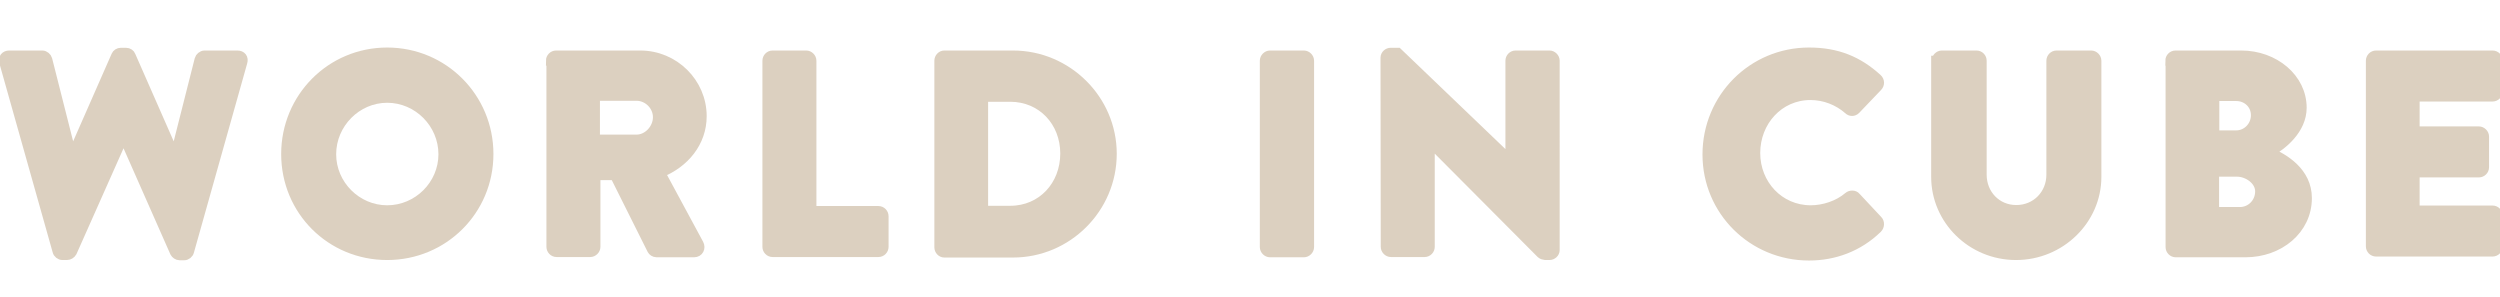 <?xml version="1.0" encoding="utf-8"?>
<!-- Generator: Adobe Illustrator 19.0.0, SVG Export Plug-In . SVG Version: 6.00 Build 0)  -->
<svg version="1.1" id="Layer_1" xmlns="http://www.w3.org/2000/svg" xmlns:xlink="http://www.w3.org/1999/xlink" x="0px" y="0px"
	 width="1004.7px" height="119.5px" viewBox="-19 -9.5 1004.7 119.5" style="enable-background:new -19 -9.5 1004.7 119.5;"
	 xml:space="preserve">
<style type="text/css">
	.st1{fill:#DCD0C0;stroke:#DCD0C0;stroke-width:4;stroke-miterlimit:10;}
</style>
<path class="st1" d="M-17.3,15.5c-0.5-1.6,0.5-2.7,2-2.7H-2c0.9,0,1.8,0.8,2,1.6l9.7,38.3h0.5l17.5-39.8c0.3-0.7,1-1.2,1.9-1.2h2
	c1,0,1.7,0.6,1.9,1.2l17.5,39.8h0.5l9.7-38.3c0.2-0.8,1.1-1.6,2-1.6h13.2c1.6,0,2.5,1.1,2,2.7l-21.4,76c-0.2,0.9-1.1,1.6-2,1.6h-1.8
	c-0.8,0-1.6-0.6-1.9-1.2L30.8,45.5h-0.3L9.9,91.8C9.5,92.5,8.7,93,7.9,93H6.1c-0.9,0-1.8-0.7-2-1.6L-17.3,15.5z"/>
<path class="st1" d="M136.6,11.6c22.6,0,40.7,18.2,40.7,40.8c0,22.6-18.1,40.6-40.7,40.6S96,75.1,96,52.4
	C96,29.8,114,11.6,136.6,11.6z M136.6,75c12.4,0,22.6-10.2,22.6-22.5c0-12.4-10.2-22.7-22.6-22.7c-12.3,0-22.5,10.3-22.5,22.7
	C114.1,64.8,124.3,75,136.6,75z"/>
<path class="st1" d="M202.4,14.9c0-1.1,0.9-2.1,2.1-2.1h33.8c13.6,0,24.7,11,24.7,24.4c0,10.4-6.9,18.8-16.7,22.7l15.5,28.7
	c0.8,1.5,0,3.3-1.9,3.3h-15c-0.9,0-1.6-0.6-1.8-1l-15-30h-7.8v28.8c0,1.1-1,2.1-2.1,2.1h-13.5c-1.2,0-2.1-1-2.1-2.1V14.9z
	 M236.8,46.6c4.6,0,8.6-4.3,8.6-9s-4-8.6-8.6-8.6h-16.7v17.6H236.8z"/>
<path class="st1" d="M289.4,14.9c0-1.1,0.9-2.1,2.1-2.1H305c1.1,0,2.1,1,2.1,2.1v60.4h26.9c1.2,0,2.1,1,2.1,2.1v12.3
	c0,1.1-0.9,2.1-2.1,2.1h-42.5c-1.2,0-2.1-1-2.1-2.1V14.9z"/>
<path class="st1" d="M358.5,14.9c0-1.1,0.9-2.1,2-2.1h27.6c21.8,0,39.7,17.8,39.7,39.5c0,21.9-17.9,39.7-39.7,39.7h-27.6
	c-1.1,0-2-1-2-2.1V14.9z M387,75.2c12.8,0,22.1-10.1,22.1-23c0-12.8-9.3-22.8-22.1-22.8h-10.9v45.8H387z"/>
<path class="st1" d="M489.3,14.9c0-1.1,1-2.1,2.1-2.1H505c1.1,0,2.1,1,2.1,2.1v74.9c0,1.1-1,2.1-2.1,2.1h-13.6c-1.1,0-2.1-1-2.1-2.1
	V14.9z"/>
<path class="st1" d="M537.8,13.7c0-1.1,1-2,2.1-2h2.8L587.9,55h0.1V14.9c0-1.1,0.9-2.1,2.1-2.1h13.6c1.1,0,2.1,1,2.1,2.1V91
	c0,1.1-1,2-2.1,2h-1.8c-0.3,0-1.2-0.3-1.5-0.6l-44.7-44.9h-0.1v42.2c0,1.1-0.9,2.1-2.1,2.1h-13.5c-1.1,0-2.1-1-2.1-2.1L537.8,13.7z"
	/>
<path class="st1" d="M708,11.6c11.3,0,19.7,3.5,27.4,10.5c1,0.9,1,2.3,0.1,3.2l-8.8,9.2c-0.8,0.8-2,0.8-2.8,0
	c-4.2-3.7-9.7-5.8-15.3-5.8c-12.8,0-22.2,10.6-22.2,23.3c0,12.6,9.5,23,22.3,23c5.3,0,11.1-1.9,15.2-5.4c0.8-0.7,2.3-0.7,2.9,0.1
	l8.8,9.4c0.8,0.8,0.7,2.3-0.1,3.1c-7.7,7.5-17.4,11-27.5,11c-22.6,0-40.8-18-40.8-40.6C667.2,29.8,685.4,11.6,708,11.6z"/>
<path class="st1" d="M759.3,14.9c0-1.1,1-2.1,2.1-2.1h13.9c1.2,0,2.1,1,2.1,2.1v45.8c0,7.9,5.9,14.2,13.9,14.2
	c8.1,0,14.1-6.3,14.1-14.2V14.9c0-1.1,0.9-2.1,2.1-2.1h13.9c1.1,0,2.1,1,2.1,2.1v46.7c0,17.2-14.5,31.4-32.3,31.4
	c-17.8,0-32.1-14.2-32.1-31.4V14.9z"/>
<path class="st1" d="M853.2,14.9c0-1.1,0.9-2.1,2.1-2.1h26.4c13.3,0,24.3,9.2,24.3,21c0,8.7-7.8,15-13.1,17.9
	c6,2.5,15.2,8,15.2,18.4c0,12.7-11.2,21.8-24.7,21.8h-28c-1.2,0-2.1-1-2.1-2.1V14.9z M879.7,44.9c4.3,0,7.9-3.6,7.9-8.1
	c0-4.5-3.6-7.7-7.9-7.7h-8.8v15.8H879.7z M881.2,75.7c4.4,0,8.1-3.6,8.1-8.3c0-4.5-4.9-7.9-9.3-7.9h-9.2v16.2H881.2z"/>
<path class="st1" d="M933.8,14.9c0-1.1,0.9-2.1,2.1-2.1h46.8c1.2,0,2.1,1,2.1,2.1v12.3c0,1.1-0.9,2.1-2.1,2.1h-31.3v14h25.8
	c1.1,0,2.1,1,2.1,2.1v12.3c0,1.2-1,2.1-2.1,2.1h-25.8v15.3h31.3c1.2,0,2.1,1,2.1,2.1v12.3c0,1.1-0.9,2.1-2.1,2.1h-46.8
	c-1.2,0-2.1-1-2.1-2.1V14.9z"/>
</svg>
